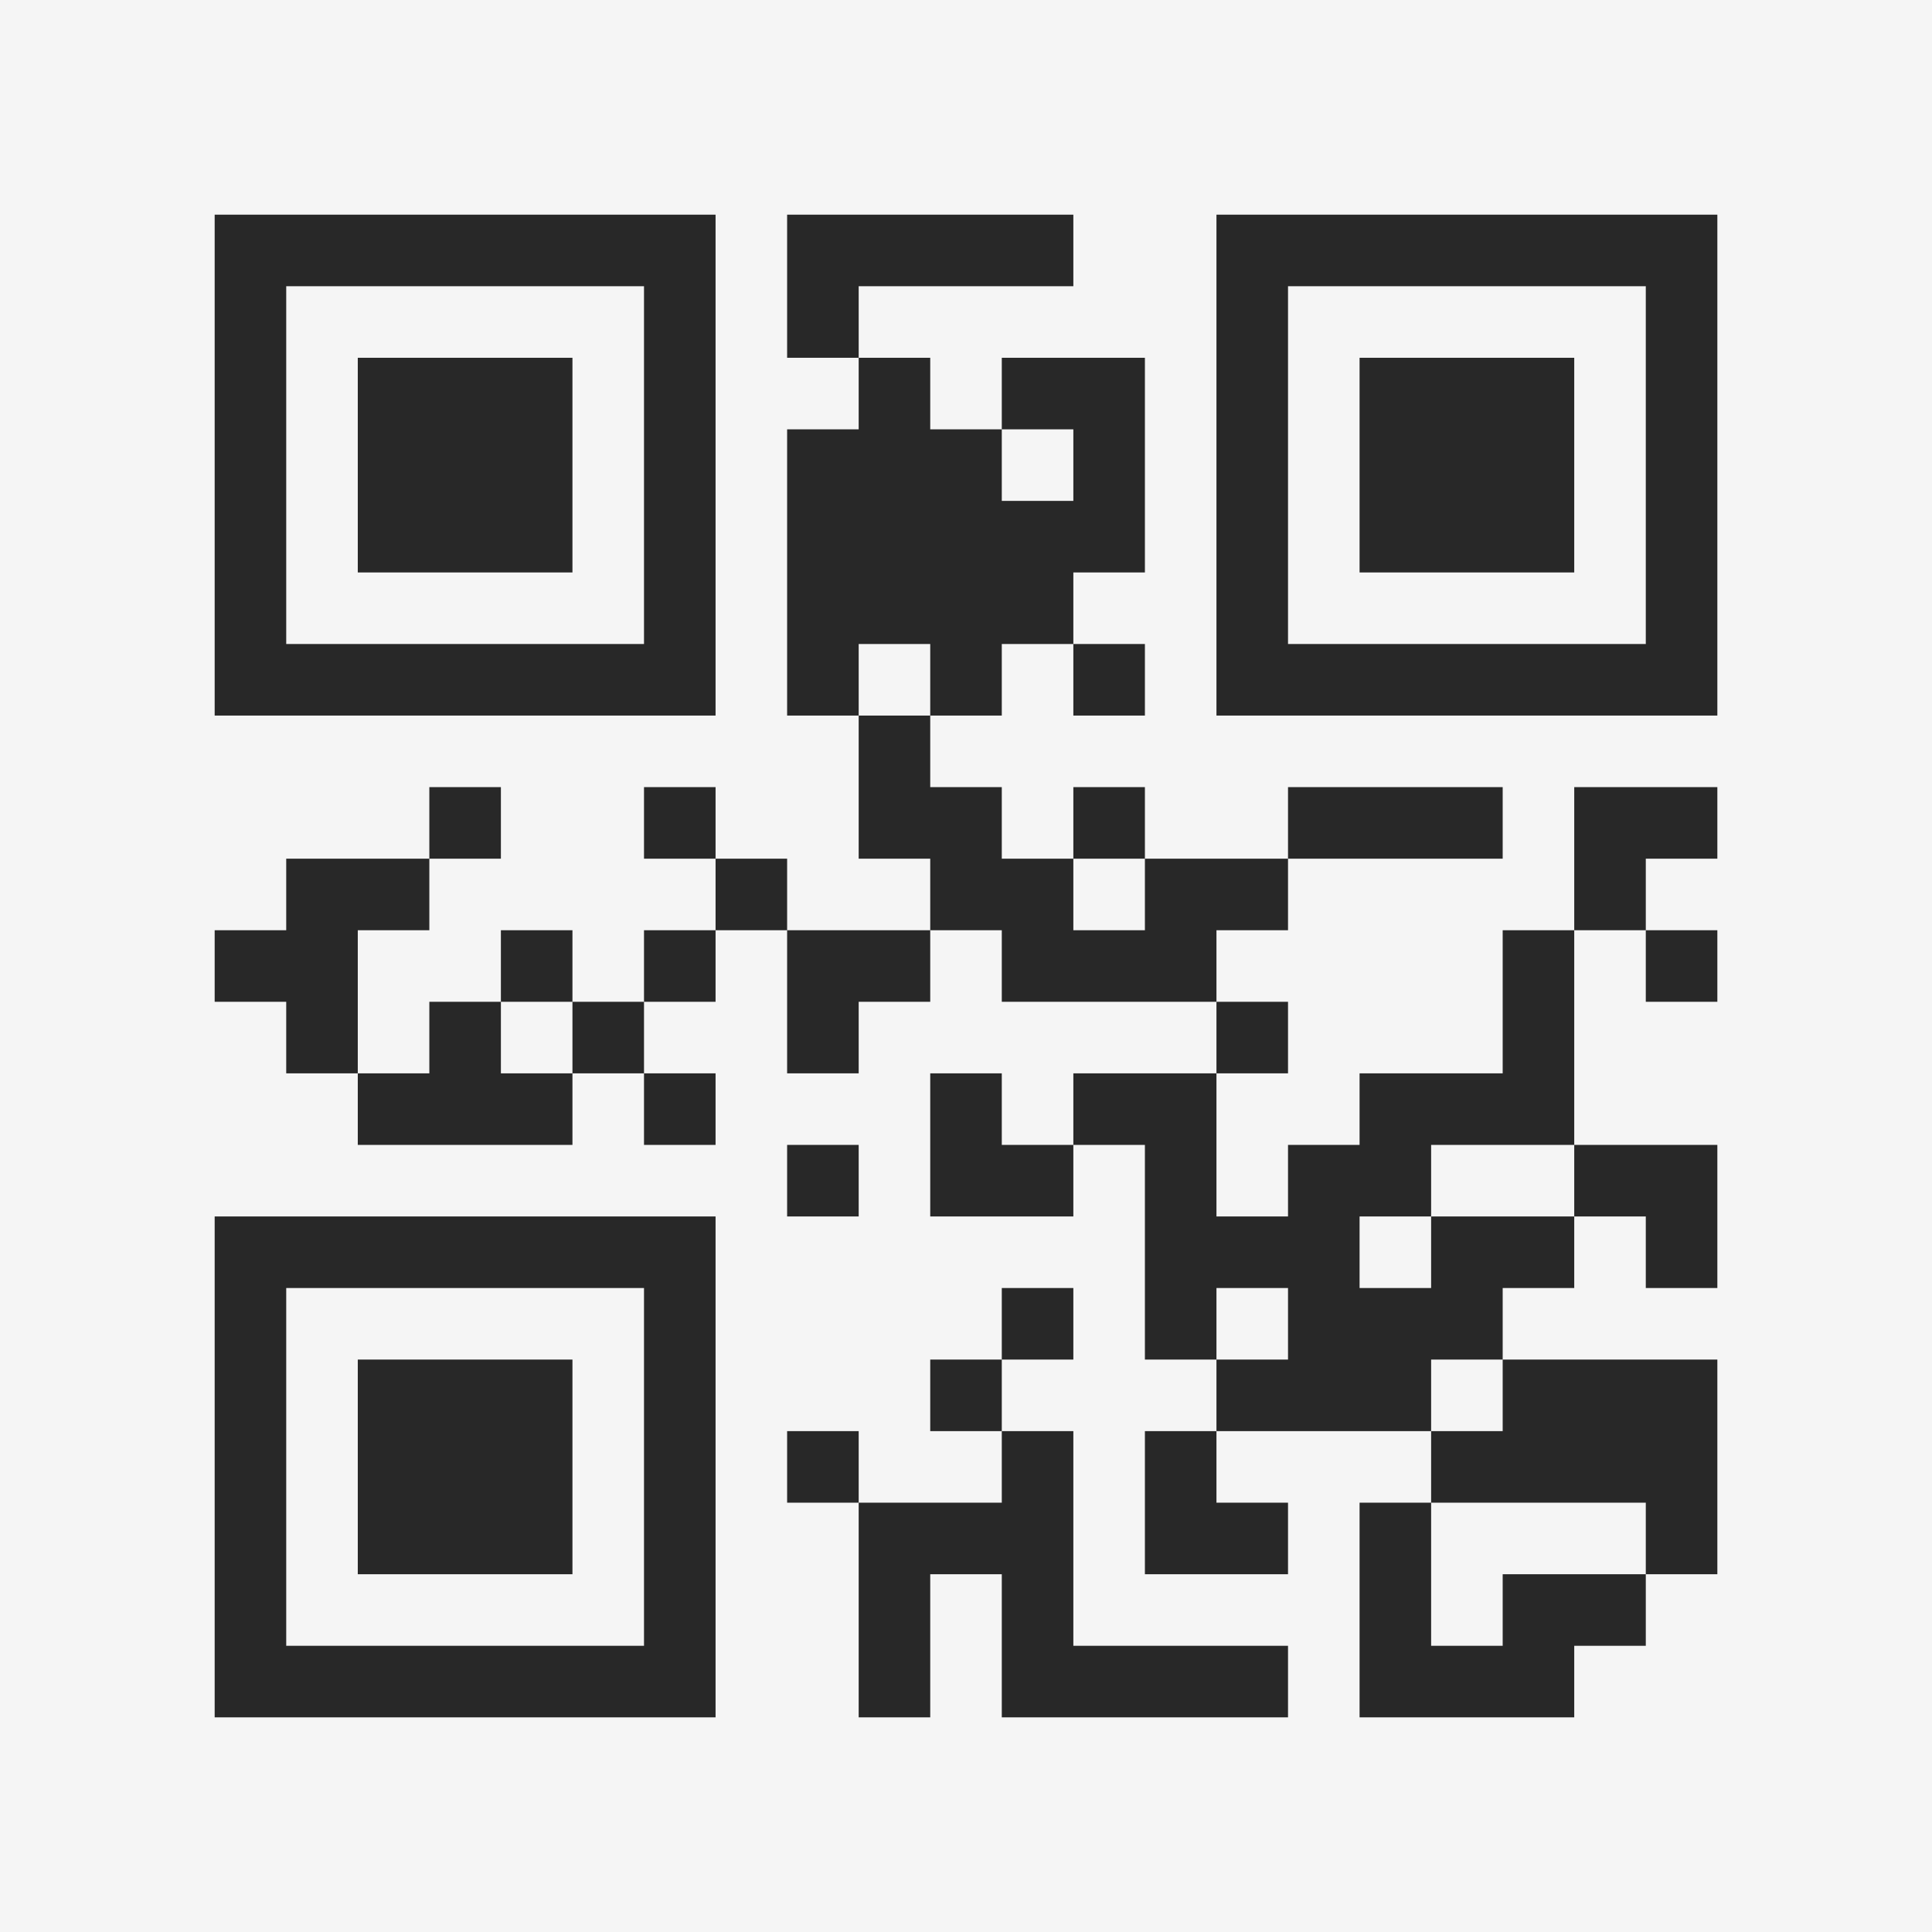 <?xml version="1.0" encoding="UTF-8"?>
<svg xmlns="http://www.w3.org/2000/svg" version="1.1" width="400" height="400" viewBox="0 0 400 400"><rect x="0" y="0" width="400" height="400" fill="#f5f5f5"/><g transform="scale(14.815)"><g transform="translate(3,3)"><path fill-rule="evenodd" d="M8 0L8 2L9 2L9 3L8 3L8 7L9 7L9 9L10 9L10 10L8 10L8 9L7 9L7 8L6 8L6 9L7 9L7 10L6 10L6 11L5 11L5 10L4 10L4 11L3 11L3 12L2 12L2 10L3 10L3 9L4 9L4 8L3 8L3 9L1 9L1 10L0 10L0 11L1 11L1 12L2 12L2 13L5 13L5 12L6 12L6 13L7 13L7 12L6 12L6 11L7 11L7 10L8 10L8 12L9 12L9 11L10 11L10 10L11 10L11 11L14 11L14 12L12 12L12 13L11 13L11 12L10 12L10 14L12 14L12 13L13 13L13 16L14 16L14 17L13 17L13 19L15 19L15 18L14 18L14 17L17 17L17 18L16 18L16 21L19 21L19 20L20 20L20 19L21 19L21 16L18 16L18 15L19 15L19 14L20 14L20 15L21 15L21 13L19 13L19 10L20 10L20 11L21 11L21 10L20 10L20 9L21 9L21 8L19 8L19 10L18 10L18 12L16 12L16 13L15 13L15 14L14 14L14 12L15 12L15 11L14 11L14 10L15 10L15 9L18 9L18 8L15 8L15 9L13 9L13 8L12 8L12 9L11 9L11 8L10 8L10 7L11 7L11 6L12 6L12 7L13 7L13 6L12 6L12 5L13 5L13 2L11 2L11 3L10 3L10 2L9 2L9 1L12 1L12 0ZM11 3L11 4L12 4L12 3ZM9 6L9 7L10 7L10 6ZM12 9L12 10L13 10L13 9ZM4 11L4 12L5 12L5 11ZM8 13L8 14L9 14L9 13ZM17 13L17 14L16 14L16 15L17 15L17 14L19 14L19 13ZM11 15L11 16L10 16L10 17L11 17L11 18L9 18L9 17L8 17L8 18L9 18L9 21L10 21L10 19L11 19L11 21L15 21L15 20L12 20L12 17L11 17L11 16L12 16L12 15ZM14 15L14 16L15 16L15 15ZM17 16L17 17L18 17L18 16ZM17 18L17 20L18 20L18 19L20 19L20 18ZM0 0L0 7L7 7L7 0ZM1 1L1 6L6 6L6 1ZM2 2L2 5L5 5L5 2ZM14 0L14 7L21 7L21 0ZM15 1L15 6L20 6L20 1ZM16 2L16 5L19 5L19 2ZM0 14L0 21L7 21L7 14ZM1 15L1 20L6 20L6 15ZM2 16L2 19L5 19L5 16Z" fill="#282828"/></g></g></svg>
